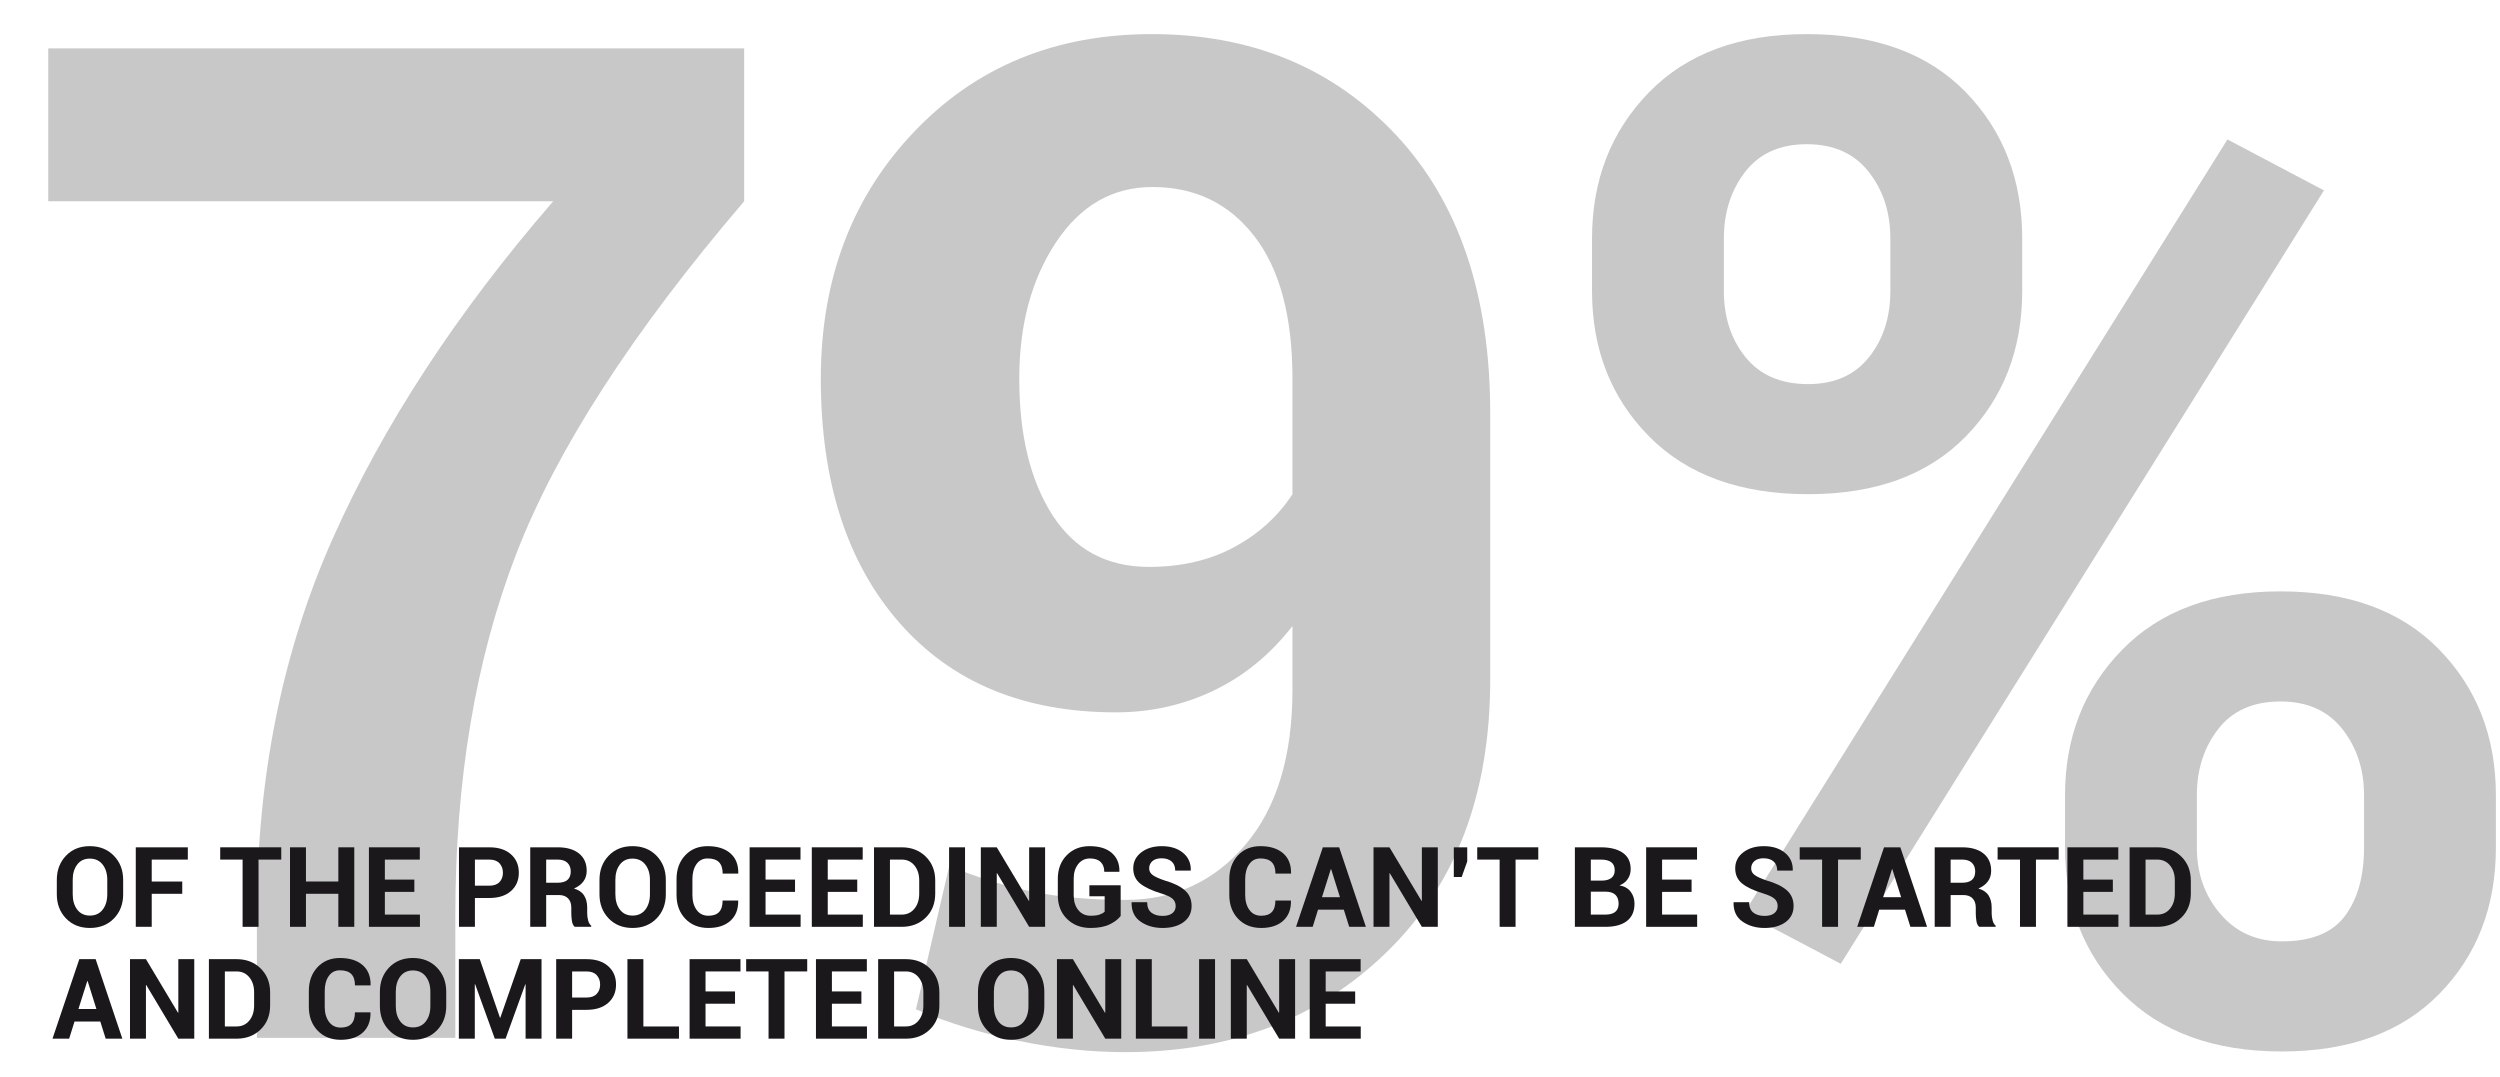 <?xml version="1.0" encoding="utf-8"?>
<!-- Generator: Adobe Illustrator 16.0.0, SVG Export Plug-In . SVG Version: 6.00 Build 0)  -->
<!DOCTYPE svg PUBLIC "-//W3C//DTD SVG 1.1//EN" "http://www.w3.org/Graphics/SVG/1.1/DTD/svg11.dtd">
<svg version="1.1" id="Layer_1" xmlns="http://www.w3.org/2000/svg" xmlns:xlink="http://www.w3.org/1999/xlink" x="0px" y="0px"
	 width="402.353px" height="173.404px" viewBox="0 0 402.353 173.404" enable-background="new 0 0 402.353 173.404"
	 xml:space="preserve">
<g>
	<path fill="#C8C8C8" d="M119.766,32.395c-18.011,21.073-30.261,40.05-36.75,56.93c-6.49,16.881-9.734,36.222-9.734,58.023v19.688
		H41.344v-19.688c0-22.166,4.064-42.383,12.195-60.648c8.13-18.266,19.961-36.367,35.492-54.305H7.766V7.786h112V32.395z"/>
	<path fill="#C8C8C8" d="M181.104,144.833c7.875,0,14.328-2.971,19.359-8.914c5.031-5.942,7.547-14.236,7.547-24.883v-10.281
		c-3.573,4.594-7.803,8.058-12.688,10.391c-4.886,2.334-10.136,3.5-15.75,3.5c-14.803,0-26.414-4.813-34.836-14.438
		s-12.633-22.713-12.633-39.266c0-15.969,4.994-29.203,14.984-39.703c9.989-10.5,22.75-15.75,38.281-15.75
		c16.041,0,29.13,5.396,39.266,16.188c10.135,10.792,15.203,25.74,15.203,44.844v42.875c0,18.375-5.523,32.959-16.57,43.75
		c-11.047,10.792-25.102,16.188-42.164,16.188c-5.542,0-11.248-0.602-17.117-1.805c-5.87-1.203-11.394-2.898-16.57-5.086
		l5.359-23.078c4.594,1.896,9.078,3.281,13.453,4.156S175.562,144.833,181.104,144.833z M184.932,91.239
		c5.177,0,9.734-1.057,13.672-3.172c3.938-2.114,7.072-4.958,9.406-8.531V60.942c0-9.989-2.042-17.627-6.125-22.914
		c-4.084-5.286-9.553-7.93-16.406-7.93c-6.417,0-11.594,2.972-15.531,8.914c-3.938,5.943-5.906,13.253-5.906,21.93
		c0,9.115,1.786,16.443,5.359,21.984C172.973,88.468,178.15,91.239,184.932,91.239z"/>
	<path fill="#C8C8C8" d="M256.222,38.411c0-9.406,3.044-17.244,9.133-23.516c6.088-6.271,14.564-9.406,25.43-9.406
		c11.01,0,19.541,3.117,25.594,9.352c6.052,6.234,9.078,14.092,9.078,23.57v8.422c0,9.406-3.026,17.209-9.078,23.406
		c-6.053,6.198-14.511,9.297-25.375,9.297c-10.938,0-19.469-3.099-25.594-9.297c-6.125-6.197-9.188-14-9.188-23.406V38.411z
		 M277.44,46.833c0,4.229,1.166,7.784,3.5,10.664c2.333,2.881,5.688,4.32,10.063,4.32c4.229,0,7.492-1.439,9.789-4.32
		c2.297-2.88,3.445-6.435,3.445-10.664v-8.422c0-4.229-1.167-7.82-3.5-10.773c-2.334-2.953-5.651-4.43-9.953-4.43
		c-4.303,0-7.602,1.477-9.898,4.43s-3.445,6.545-3.445,10.773V46.833z M296.253,155.114l-15.531-8.203l77.766-124.469l15.531,8.203
		L296.253,155.114z M332.347,127.989c0-9.333,3.063-17.135,9.188-23.406c6.125-6.271,14.619-9.406,25.484-9.406
		c10.938,0,19.45,3.117,25.539,9.352c6.088,6.234,9.133,14.055,9.133,23.461v8.422c0,9.479-3.026,17.318-9.078,23.516
		c-6.053,6.198-14.511,9.297-25.375,9.297c-10.938,0-19.487-3.117-25.648-9.352c-6.162-6.234-9.242-14.055-9.242-23.461V127.989z
		 M353.565,136.411c0,4.156,1.258,7.711,3.773,10.664s5.814,4.43,9.898,4.43c4.739,0,8.13-1.367,10.172-4.102
		c2.041-2.734,3.063-6.398,3.063-10.992v-8.422c0-4.156-1.167-7.711-3.5-10.664c-2.334-2.953-5.651-4.43-9.953-4.43
		c-4.375,0-7.711,1.477-10.008,4.43s-3.445,6.508-3.445,10.664V136.411z"/>
</g>
<g>
	<path fill="#1B181C" d="M19.822,143.917c0,1.576-0.495,2.876-1.485,3.898s-2.279,1.533-3.867,1.533
		c-1.582,0-2.865-0.512-3.85-1.537s-1.477-2.324-1.477-3.895v-2.303c0-1.564,0.491-2.86,1.472-3.889s2.26-1.543,3.836-1.543
		c1.588,0,2.88,0.515,3.876,1.543s1.494,2.324,1.494,3.889V143.917z M17.265,141.596c0-0.996-0.249-1.813-0.747-2.451
		s-1.187-0.959-2.065-0.959c-0.867,0-1.542,0.32-2.026,0.959s-0.725,1.455-0.725,2.451v2.32c0,1.014,0.243,1.84,0.729,2.479
		s1.166,0.959,2.039,0.959c0.879,0,1.564-0.32,2.057-0.959s0.738-1.465,0.738-2.479V141.596z"/>
	<path fill="#1B181C" d="M29.332,143.846h-4.913v5.318h-2.566v-12.797h8.376v1.977h-5.81v3.525h4.913V143.846z"/>
	<path fill="#1B181C" d="M45.267,138.344H41.61v10.82h-2.566v-10.82H35.44v-1.977h9.826V138.344z"/>
	<path fill="#1B181C" d="M57.018,149.165h-2.566v-5.318h-5.212v5.318h-2.566v-12.797h2.566v5.502h5.212v-5.502h2.566V149.165z"/>
	<path fill="#1B181C" d="M66.686,143.54h-4.746v3.656h5.643v1.969h-8.209v-12.797h8.191v1.977h-5.625v3.217h4.746V143.54z"/>
	<path fill="#1B181C" d="M76.433,144.524v4.641h-2.566v-12.797h4.896c1.471,0,2.628,0.375,3.472,1.125s1.266,1.736,1.266,2.961
		s-0.422,2.209-1.266,2.953s-2.001,1.117-3.472,1.117H76.433z M76.433,142.545h2.329c0.715,0,1.257-0.194,1.626-0.584
		s0.554-0.887,0.554-1.49c0-0.615-0.183-1.123-0.549-1.524s-0.91-0.603-1.63-0.603h-2.329V142.545z"/>
	<path fill="#1B181C" d="M87.902,144.049v5.115h-2.566v-12.797h4.43c1.459,0,2.6,0.332,3.423,0.997s1.235,1.593,1.235,2.782
		c0,0.656-0.174,1.223-0.523,1.7s-0.857,0.862-1.525,1.155c0.756,0.223,1.299,0.596,1.63,1.117s0.497,1.166,0.497,1.934v0.939
		c0,0.357,0.048,0.731,0.145,1.121s0.262,0.678,0.497,0.865v0.186h-2.646c-0.234-0.188-0.385-0.498-0.453-0.932
		s-0.101-0.854-0.101-1.258v-0.904c0-0.639-0.174-1.136-0.523-1.49s-0.842-0.531-1.481-0.531H87.902z M87.902,142.071h1.819
		c0.721,0,1.257-0.152,1.608-0.457s0.527-0.756,0.527-1.354c0-0.586-0.177-1.051-0.532-1.396s-0.875-0.52-1.56-0.52h-1.863V142.071z
		"/>
	<path fill="#1B181C" d="M107.159,143.917c0,1.576-0.495,2.876-1.485,3.898s-2.279,1.533-3.867,1.533
		c-1.582,0-2.865-0.512-3.85-1.537s-1.477-2.324-1.477-3.895v-2.303c0-1.564,0.491-2.86,1.472-3.889s2.26-1.543,3.836-1.543
		c1.588,0,2.88,0.515,3.876,1.543s1.494,2.324,1.494,3.889V143.917z M104.602,141.596c0-0.996-0.249-1.813-0.747-2.451
		s-1.187-0.959-2.065-0.959c-0.867,0-1.542,0.32-2.026,0.959s-0.725,1.455-0.725,2.451v2.32c0,1.014,0.243,1.84,0.729,2.479
		s1.166,0.959,2.039,0.959c0.879,0,1.564-0.32,2.057-0.959s0.738-1.465,0.738-2.479V141.596z"/>
	<path fill="#1B181C" d="M118.787,144.928l0.018,0.053c0.023,1.365-0.393,2.434-1.248,3.207s-2.036,1.16-3.542,1.16
		c-1.535,0-2.774-0.493-3.718-1.48s-1.415-2.264-1.415-3.828V141.5c0-1.559,0.46-2.835,1.38-3.828s2.127-1.49,3.621-1.49
		c1.559,0,2.777,0.381,3.656,1.143s1.307,1.834,1.283,3.217l-0.018,0.053h-2.496c0-0.82-0.198-1.431-0.593-1.832
		s-1.006-0.602-1.833-0.602c-0.768,0-1.367,0.309-1.797,0.927s-0.646,1.417-0.646,2.396v2.557c0,0.984,0.227,1.787,0.681,2.408
		s1.085,0.932,1.894,0.932c0.768,0,1.34-0.2,1.718-0.602s0.567-1.018,0.567-1.85H118.787z"/>
	<path fill="#1B181C" d="M127.954,143.54h-4.746v3.656h5.643v1.969h-8.209v-12.797h8.191v1.977h-5.625v3.217h4.746V143.54z"/>
	<path fill="#1B181C" d="M137.965,143.54h-4.746v3.656h5.643v1.969h-8.209v-12.797h8.191v1.977h-5.625v3.217h4.746V143.54z"/>
	<path fill="#1B181C" d="M140.663,149.165v-12.797h4.465c1.564,0,2.854,0.499,3.867,1.498s1.521,2.281,1.521,3.846v2.117
		c0,1.57-0.507,2.853-1.521,3.846s-2.303,1.49-3.867,1.49H140.663z M143.229,138.344v8.852h1.898c0.844,0,1.523-0.315,2.039-0.945
		s0.773-1.438,0.773-2.422v-2.135c0-0.979-0.258-1.781-0.773-2.408s-1.195-0.941-2.039-0.941H143.229z"/>
	<path fill="#1B181C" d="M155.314,149.165h-2.566v-12.797h2.566V149.165z"/>
	<path fill="#1B181C" d="M168.199,149.165h-2.566l-5.159-8.631l-0.053,0.008v8.623h-2.566v-12.797h2.566l5.159,8.621l0.053-0.008
		v-8.613h2.566V149.165z"/>
	<path fill="#1B181C" d="M180.363,147.415c-0.398,0.521-0.993,0.975-1.784,1.358s-1.811,0.575-3.059,0.575
		c-1.547,0-2.813-0.486-3.797-1.459s-1.477-2.234-1.477-3.787v-2.672c0-1.547,0.478-2.809,1.433-3.784s2.183-1.464,3.683-1.464
		c1.564,0,2.763,0.371,3.595,1.112s1.233,1.729,1.204,2.966l-0.018,0.053h-2.417c0-0.68-0.196-1.208-0.589-1.586
		s-0.964-0.566-1.714-0.566c-0.785,0-1.418,0.303-1.898,0.909s-0.721,1.388-0.721,2.343v2.689c0,0.967,0.246,1.754,0.738,2.363
		s1.151,0.914,1.978,0.914c0.609,0,1.091-0.061,1.446-0.184s0.628-0.279,0.822-0.467v-2.479h-2.461v-1.775h5.036V147.415z"/>
	<path fill="#1B181C" d="M189.214,145.825c0-0.492-0.171-0.889-0.514-1.188s-0.945-0.58-1.806-0.844
		c-1.477-0.445-2.597-0.969-3.362-1.572s-1.147-1.428-1.147-2.471c0-1.049,0.431-1.905,1.292-2.57s1.96-0.998,3.296-0.998
		c1.418,0,2.559,0.357,3.423,1.072s1.282,1.652,1.252,2.813l-0.018,0.053h-2.487c0-0.639-0.193-1.129-0.58-1.472
		s-0.929-0.515-1.626-0.515c-0.633,0-1.122,0.152-1.468,0.457s-0.519,0.695-0.519,1.17c0,0.434,0.188,0.789,0.563,1.067
		s1.022,0.573,1.942,0.884c1.406,0.398,2.479,0.918,3.217,1.56s1.107,1.487,1.107,2.536c0,1.096-0.428,1.959-1.283,2.592
		s-1.986,0.949-3.393,0.949c-1.377,0-2.559-0.342-3.546-1.027s-1.466-1.709-1.437-3.068l0.018-0.053h2.487
		c0,0.756,0.223,1.313,0.668,1.67s1.049,0.537,1.811,0.537c0.686,0,1.208-0.145,1.569-0.432S189.214,146.305,189.214,145.825z"/>
	<path fill="#1B181C" d="M207.75,144.928l0.018,0.053c0.023,1.365-0.393,2.434-1.248,3.207s-2.036,1.16-3.542,1.16
		c-1.535,0-2.774-0.493-3.718-1.48s-1.415-2.264-1.415-3.828V141.5c0-1.559,0.46-2.835,1.38-3.828s2.127-1.49,3.621-1.49
		c1.559,0,2.777,0.381,3.656,1.143s1.307,1.834,1.283,3.217l-0.018,0.053h-2.496c0-0.82-0.198-1.431-0.593-1.832
		s-1.006-0.602-1.833-0.602c-0.768,0-1.367,0.309-1.797,0.927s-0.646,1.417-0.646,2.396v2.557c0,0.984,0.227,1.787,0.681,2.408
		s1.085,0.932,1.894,0.932c0.768,0,1.34-0.2,1.718-0.602s0.567-1.018,0.567-1.85H207.75z"/>
	<path fill="#1B181C" d="M216.275,146.405h-4.148l-0.861,2.76h-2.681l4.315-12.797h2.628l4.298,12.797h-2.681L216.275,146.405z
		 M212.76,144.391h2.892l-1.415-4.508h-0.053L212.76,144.391z"/>
	<path fill="#1B181C" d="M231.401,149.165h-2.566l-5.159-8.631l-0.053,0.008v8.623h-2.566v-12.797h2.566l5.159,8.621l0.053-0.008
		v-8.613h2.566V149.165z"/>
	<path fill="#1B181C" d="M236.139,138.643l-0.896,2.506h-1.266v-4.781h2.162V138.643z"/>
	<path fill="#1B181C" d="M247.573,138.344h-3.656v10.82h-2.566v-10.82h-3.604v-1.977h9.826V138.344z"/>
	<path fill="#1B181C" d="M253.462,149.165v-12.797h4.192c1.506,0,2.681,0.294,3.524,0.883s1.266,1.463,1.266,2.623
		c0,0.586-0.152,1.111-0.457,1.574s-0.75,0.811-1.336,1.045c0.797,0.146,1.397,0.492,1.802,1.037s0.606,1.182,0.606,1.908
		c0,1.225-0.404,2.151-1.213,2.781s-1.954,0.945-3.437,0.945H253.462z M256.028,141.729h1.714c0.686,0,1.213-0.141,1.582-0.422
		s0.554-0.691,0.554-1.23c0-0.592-0.187-1.029-0.558-1.311c-0.373-0.281-0.928-0.422-1.666-0.422h-1.626V141.729z M256.028,143.504
		v3.691h2.382c0.68,0,1.198-0.148,1.556-0.444s0.536-0.733,0.536-1.313c0-0.621-0.176-1.1-0.527-1.434s-0.882-0.5-1.591-0.5H256.028
		z"/>
	<path fill="#1B181C" d="M272.244,143.54h-4.746v3.656h5.643v1.969h-8.209v-12.797h8.191v1.977h-5.625v3.217h4.746V143.54z"/>
	<path fill="#1B181C" d="M286.096,145.825c0-0.492-0.172-0.889-0.514-1.188c-0.344-0.299-0.945-0.58-1.807-0.844
		c-1.477-0.445-2.598-0.969-3.361-1.572c-0.766-0.604-1.147-1.428-1.147-2.471c0-1.049,0.431-1.905,1.292-2.57
		s1.96-0.998,3.296-0.998c1.418,0,2.56,0.357,3.423,1.072c0.865,0.715,1.282,1.652,1.253,2.813l-0.018,0.053h-2.487
		c0-0.639-0.193-1.129-0.58-1.472s-0.929-0.515-1.626-0.515c-0.633,0-1.122,0.152-1.468,0.457s-0.519,0.695-0.519,1.17
		c0,0.434,0.188,0.789,0.563,1.067s1.022,0.573,1.942,0.884c1.406,0.398,2.479,0.918,3.217,1.56s1.107,1.487,1.107,2.536
		c0,1.096-0.428,1.959-1.283,2.592s-1.986,0.949-3.393,0.949c-1.377,0-2.559-0.342-3.547-1.027
		c-0.986-0.686-1.466-1.709-1.437-3.068l0.018-0.053h2.487c0,0.756,0.223,1.313,0.668,1.67s1.049,0.537,1.811,0.537
		c0.686,0,1.209-0.145,1.568-0.432C285.916,146.688,286.096,146.305,286.096,145.825z"/>
	<path fill="#1B181C" d="M299.473,138.344h-3.656v10.82h-2.566v-10.82h-3.604v-1.977h9.826V138.344z"/>
	<path fill="#1B181C" d="M306.592,146.405h-4.148l-0.861,2.76h-2.681l4.315-12.797h2.628l4.298,12.797h-2.681L306.592,146.405z
		 M303.076,144.391h2.892l-1.415-4.508H304.5L303.076,144.391z"/>
	<path fill="#1B181C" d="M313.939,144.049v5.115h-2.566v-12.797h4.43c1.459,0,2.6,0.332,3.424,0.997
		c0.822,0.665,1.234,1.593,1.234,2.782c0,0.656-0.174,1.223-0.523,1.7c-0.348,0.478-0.856,0.862-1.524,1.155
		c0.756,0.223,1.3,0.596,1.63,1.117c0.332,0.521,0.497,1.166,0.497,1.934v0.939c0,0.357,0.048,0.731,0.146,1.121
		c0.096,0.39,0.262,0.678,0.496,0.865v0.186h-2.646c-0.234-0.188-0.386-0.498-0.452-0.932c-0.068-0.434-0.102-0.854-0.102-1.258
		v-0.904c0-0.639-0.174-1.136-0.523-1.49c-0.348-0.354-0.842-0.531-1.48-0.531H313.939z M313.939,142.071h1.819
		c0.721,0,1.257-0.152,1.608-0.457s0.527-0.756,0.527-1.354c0-0.586-0.178-1.051-0.531-1.396c-0.355-0.346-0.875-0.52-1.561-0.52
		h-1.863V142.071z"/>
	<path fill="#1B181C" d="M331.324,138.344h-3.656v10.82h-2.566v-10.82h-3.604v-1.977h9.826V138.344z"/>
	<path fill="#1B181C" d="M340.043,143.54h-4.746v3.656h5.643v1.969h-8.209v-12.797h8.191v1.977h-5.625v3.217h4.746V143.54z"/>
	<path fill="#1B181C" d="M342.741,149.165v-12.797h4.465c1.564,0,2.854,0.499,3.867,1.498s1.521,2.281,1.521,3.846v2.117
		c0,1.57-0.507,2.853-1.521,3.846s-2.303,1.49-3.867,1.49H342.741z M345.308,138.344v8.852h1.898c0.844,0,1.523-0.315,2.039-0.945
		s0.773-1.438,0.773-2.422v-2.135c0-0.979-0.258-1.781-0.773-2.408s-1.195-0.941-2.039-0.941H345.308z"/>
	<path fill="#1B181C" d="M16.14,164.405h-4.148l-0.861,2.76H8.449l4.315-12.797h2.628l4.298,12.797H17.01L16.14,164.405z
		 M12.624,162.391h2.892l-1.415-4.508h-0.053L12.624,162.391z"/>
	<path fill="#1B181C" d="M31.266,167.165h-2.566l-5.159-8.631l-0.053,0.008v8.623h-2.566v-12.797h2.566l5.159,8.621l0.053-0.008
		v-8.613h2.566V167.165z"/>
	<path fill="#1B181C" d="M33.621,167.165v-12.797h4.465c1.564,0,2.854,0.499,3.867,1.498s1.521,2.281,1.521,3.846v2.117
		c0,1.57-0.507,2.853-1.521,3.846s-2.303,1.49-3.867,1.49H33.621z M36.188,156.344v8.852h1.898c0.844,0,1.523-0.315,2.039-0.945
		s0.773-1.438,0.773-2.422v-2.135c0-0.979-0.258-1.781-0.773-2.408s-1.195-0.941-2.039-0.941H36.188z"/>
	<path fill="#1B181C" d="M59.61,162.928l0.018,0.053c0.023,1.365-0.393,2.434-1.248,3.207s-2.036,1.16-3.542,1.16
		c-1.535,0-2.774-0.493-3.718-1.48s-1.415-2.264-1.415-3.828V159.5c0-1.559,0.46-2.835,1.38-3.828s2.127-1.49,3.621-1.49
		c1.559,0,2.777,0.381,3.656,1.143s1.307,1.834,1.283,3.217l-0.018,0.053h-2.496c0-0.82-0.198-1.431-0.593-1.832
		s-1.006-0.602-1.833-0.602c-0.768,0-1.367,0.309-1.797,0.927s-0.646,1.417-0.646,2.396v2.557c0,0.984,0.227,1.787,0.681,2.408
		s1.085,0.932,1.894,0.932c0.768,0,1.34-0.2,1.718-0.602s0.567-1.018,0.567-1.85H59.61z"/>
	<path fill="#1B181C" d="M71.818,161.917c0,1.576-0.495,2.876-1.485,3.898s-2.279,1.533-3.867,1.533
		c-1.582,0-2.865-0.512-3.85-1.537s-1.477-2.324-1.477-3.895v-2.303c0-1.564,0.491-2.86,1.472-3.889s2.26-1.543,3.836-1.543
		c1.588,0,2.88,0.515,3.876,1.543s1.494,2.324,1.494,3.889V161.917z M69.261,159.596c0-0.996-0.249-1.813-0.747-2.451
		s-1.187-0.959-2.065-0.959c-0.867,0-1.542,0.32-2.026,0.959s-0.725,1.455-0.725,2.451v2.32c0,1.014,0.243,1.84,0.729,2.479
		s1.166,0.959,2.039,0.959c0.879,0,1.564-0.32,2.057-0.959s0.738-1.465,0.738-2.479V159.596z"/>
	<path fill="#1B181C" d="M80.467,163.797h0.053l3.287-9.43h3.349v12.797h-2.566v-8.736l-0.053-0.01l-3.164,8.746h-1.74l-3.164-8.764
		l-0.053,0.01v8.754h-2.566v-12.797h3.366L80.467,163.797z"/>
	<path fill="#1B181C" d="M92.077,162.524v4.641h-2.566v-12.797h4.896c1.471,0,2.628,0.375,3.472,1.125s1.266,1.736,1.266,2.961
		s-0.422,2.209-1.266,2.953s-2.001,1.117-3.472,1.117H92.077z M92.077,160.545h2.329c0.715,0,1.257-0.194,1.626-0.584
		s0.554-0.887,0.554-1.49c0-0.615-0.183-1.123-0.549-1.524s-0.91-0.603-1.63-0.603h-2.329V160.545z"/>
	<path fill="#1B181C" d="M103.547,165.196h5.73v1.969h-8.297v-12.797h2.566V165.196z"/>
	<path fill="#1B181C" d="M118.295,161.54h-4.746v3.656h5.643v1.969h-8.209v-12.797h8.191v1.977h-5.625v3.217h4.746V161.54z"/>
	<path fill="#1B181C" d="M129.914,156.344h-3.656v10.82h-2.566v-10.82h-3.604v-1.977h9.826V156.344z"/>
	<path fill="#1B181C" d="M138.633,161.54h-4.746v3.656h5.643v1.969h-8.209v-12.797h8.191v1.977h-5.625v3.217h4.746V161.54z"/>
	<path fill="#1B181C" d="M141.331,167.165v-12.797h4.465c1.564,0,2.854,0.499,3.867,1.498s1.521,2.281,1.521,3.846v2.117
		c0,1.57-0.507,2.853-1.521,3.846s-2.303,1.49-3.867,1.49H141.331z M143.897,156.344v8.852h1.898c0.844,0,1.523-0.315,2.039-0.945
		s0.773-1.438,0.773-2.422v-2.135c0-0.979-0.258-1.781-0.773-2.408s-1.195-0.941-2.039-0.941H143.897z"/>
	<path fill="#1B181C" d="M168.076,161.917c0,1.576-0.495,2.876-1.485,3.898s-2.279,1.533-3.867,1.533
		c-1.582,0-2.865-0.512-3.85-1.537s-1.477-2.324-1.477-3.895v-2.303c0-1.564,0.491-2.86,1.472-3.889s2.26-1.543,3.836-1.543
		c1.588,0,2.88,0.515,3.876,1.543s1.494,2.324,1.494,3.889V161.917z M165.519,159.596c0-0.996-0.249-1.813-0.747-2.451
		s-1.187-0.959-2.065-0.959c-0.867,0-1.542,0.32-2.026,0.959s-0.725,1.455-0.725,2.451v2.32c0,1.014,0.243,1.84,0.729,2.479
		s1.166,0.959,2.039,0.959c0.879,0,1.564-0.32,2.057-0.959s0.738-1.465,0.738-2.479V159.596z"/>
	<path fill="#1B181C" d="M180.451,167.165h-2.566l-5.159-8.631l-0.053,0.008v8.623h-2.566v-12.797h2.566l5.159,8.621l0.053-0.008
		v-8.613h2.566V167.165z"/>
	<path fill="#1B181C" d="M185.373,165.196h5.73v1.969h-8.297v-12.797h2.566V165.196z"/>
	<path fill="#1B181C" d="M195.551,167.165h-2.566v-12.797h2.566V167.165z"/>
	<path fill="#1B181C" d="M208.436,167.165h-2.566l-5.159-8.631l-0.053,0.008v8.623h-2.566v-12.797h2.566l5.159,8.621l0.053-0.008
		v-8.613h2.566V167.165z"/>
	<path fill="#1B181C" d="M218.104,161.54h-4.746v3.656H219v1.969h-8.209v-12.797h8.191v1.977h-5.625v3.217h4.746V161.54z"/>
</g>
</svg>
